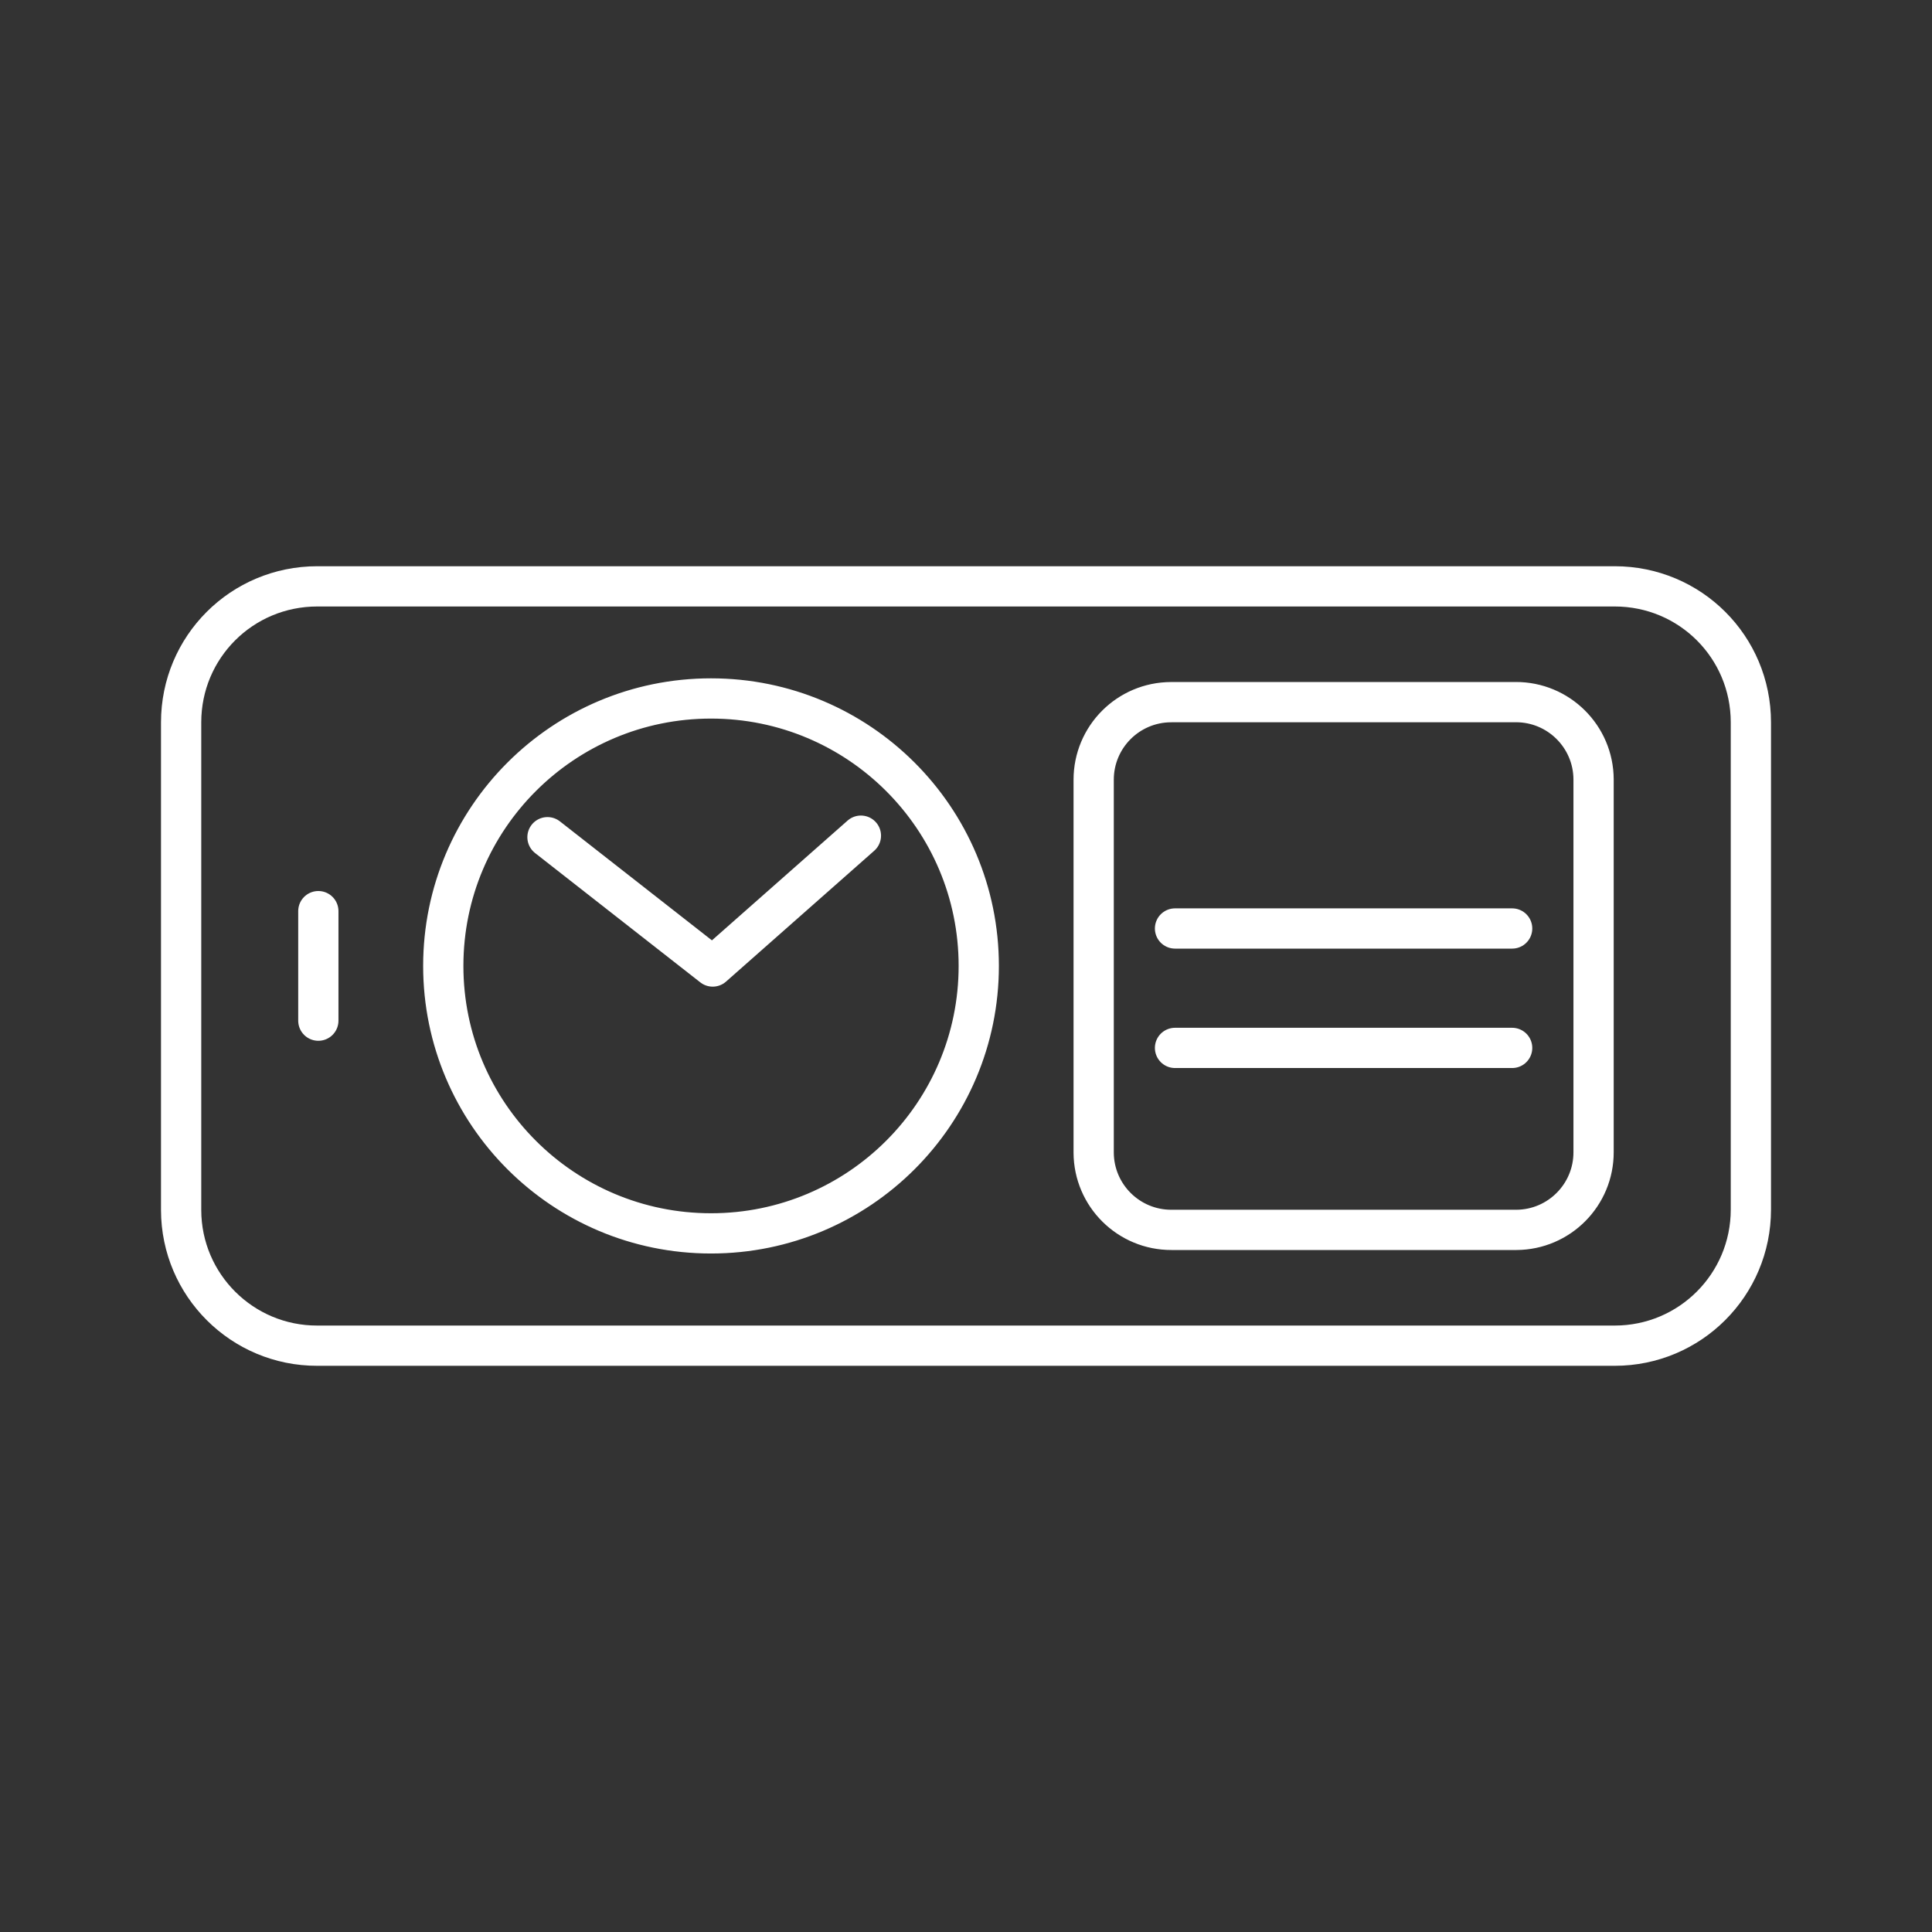 <?xml version="1.0" encoding="UTF-8"?><svg id="a" xmlns="http://www.w3.org/2000/svg" viewBox="0 0 48 48"><rect x="0" y="0" width="48" height="48" fill="#333333" stroke="none"/><defs><style>.b{fill:none;stroke:#fff;stroke-linecap:round;stroke-linejoin:round;}</style></defs><path class="b" d="M7.909,22.637v2.721M13.602,20.8l4.105,3.213,3.682-3.251M24.317,23.998c0,3.67-2.978,6.645-6.652,6.645h0c-3.674,0-6.652-2.975-6.652-6.645s2.978-6.645,6.652-6.645,6.652,2.975,6.652,6.645h0ZM29.193,26.035h8.376M29.193,23.068h8.376M29.103,17.444h8.554c1.065-.004,1.931.856,1.935,1.92,0,.003,0,.005,0,.008v9.249c.004,1.065-.856,1.931-1.92,1.935-.005,0-.01,0-.015,0h-8.55c-1.065.004-1.931-.856-1.935-1.92,0-.005,0-.01,0-.015v-9.245c-.002-1.065.859-1.929,1.924-1.931.004,0,.008,0,.011,0h-.004ZM7.883,14.568h32.234c1.875,0,3.383,1.508,3.383,3.379v12.103c0,1.871-1.512,3.383-3.383,3.383H7.883c-1.864.004-3.379-1.504-3.383-3.368,0-.005,0-.01,0-.015v-12.103c0-1.871,1.508-3.379,3.383-3.379Z"/></svg>